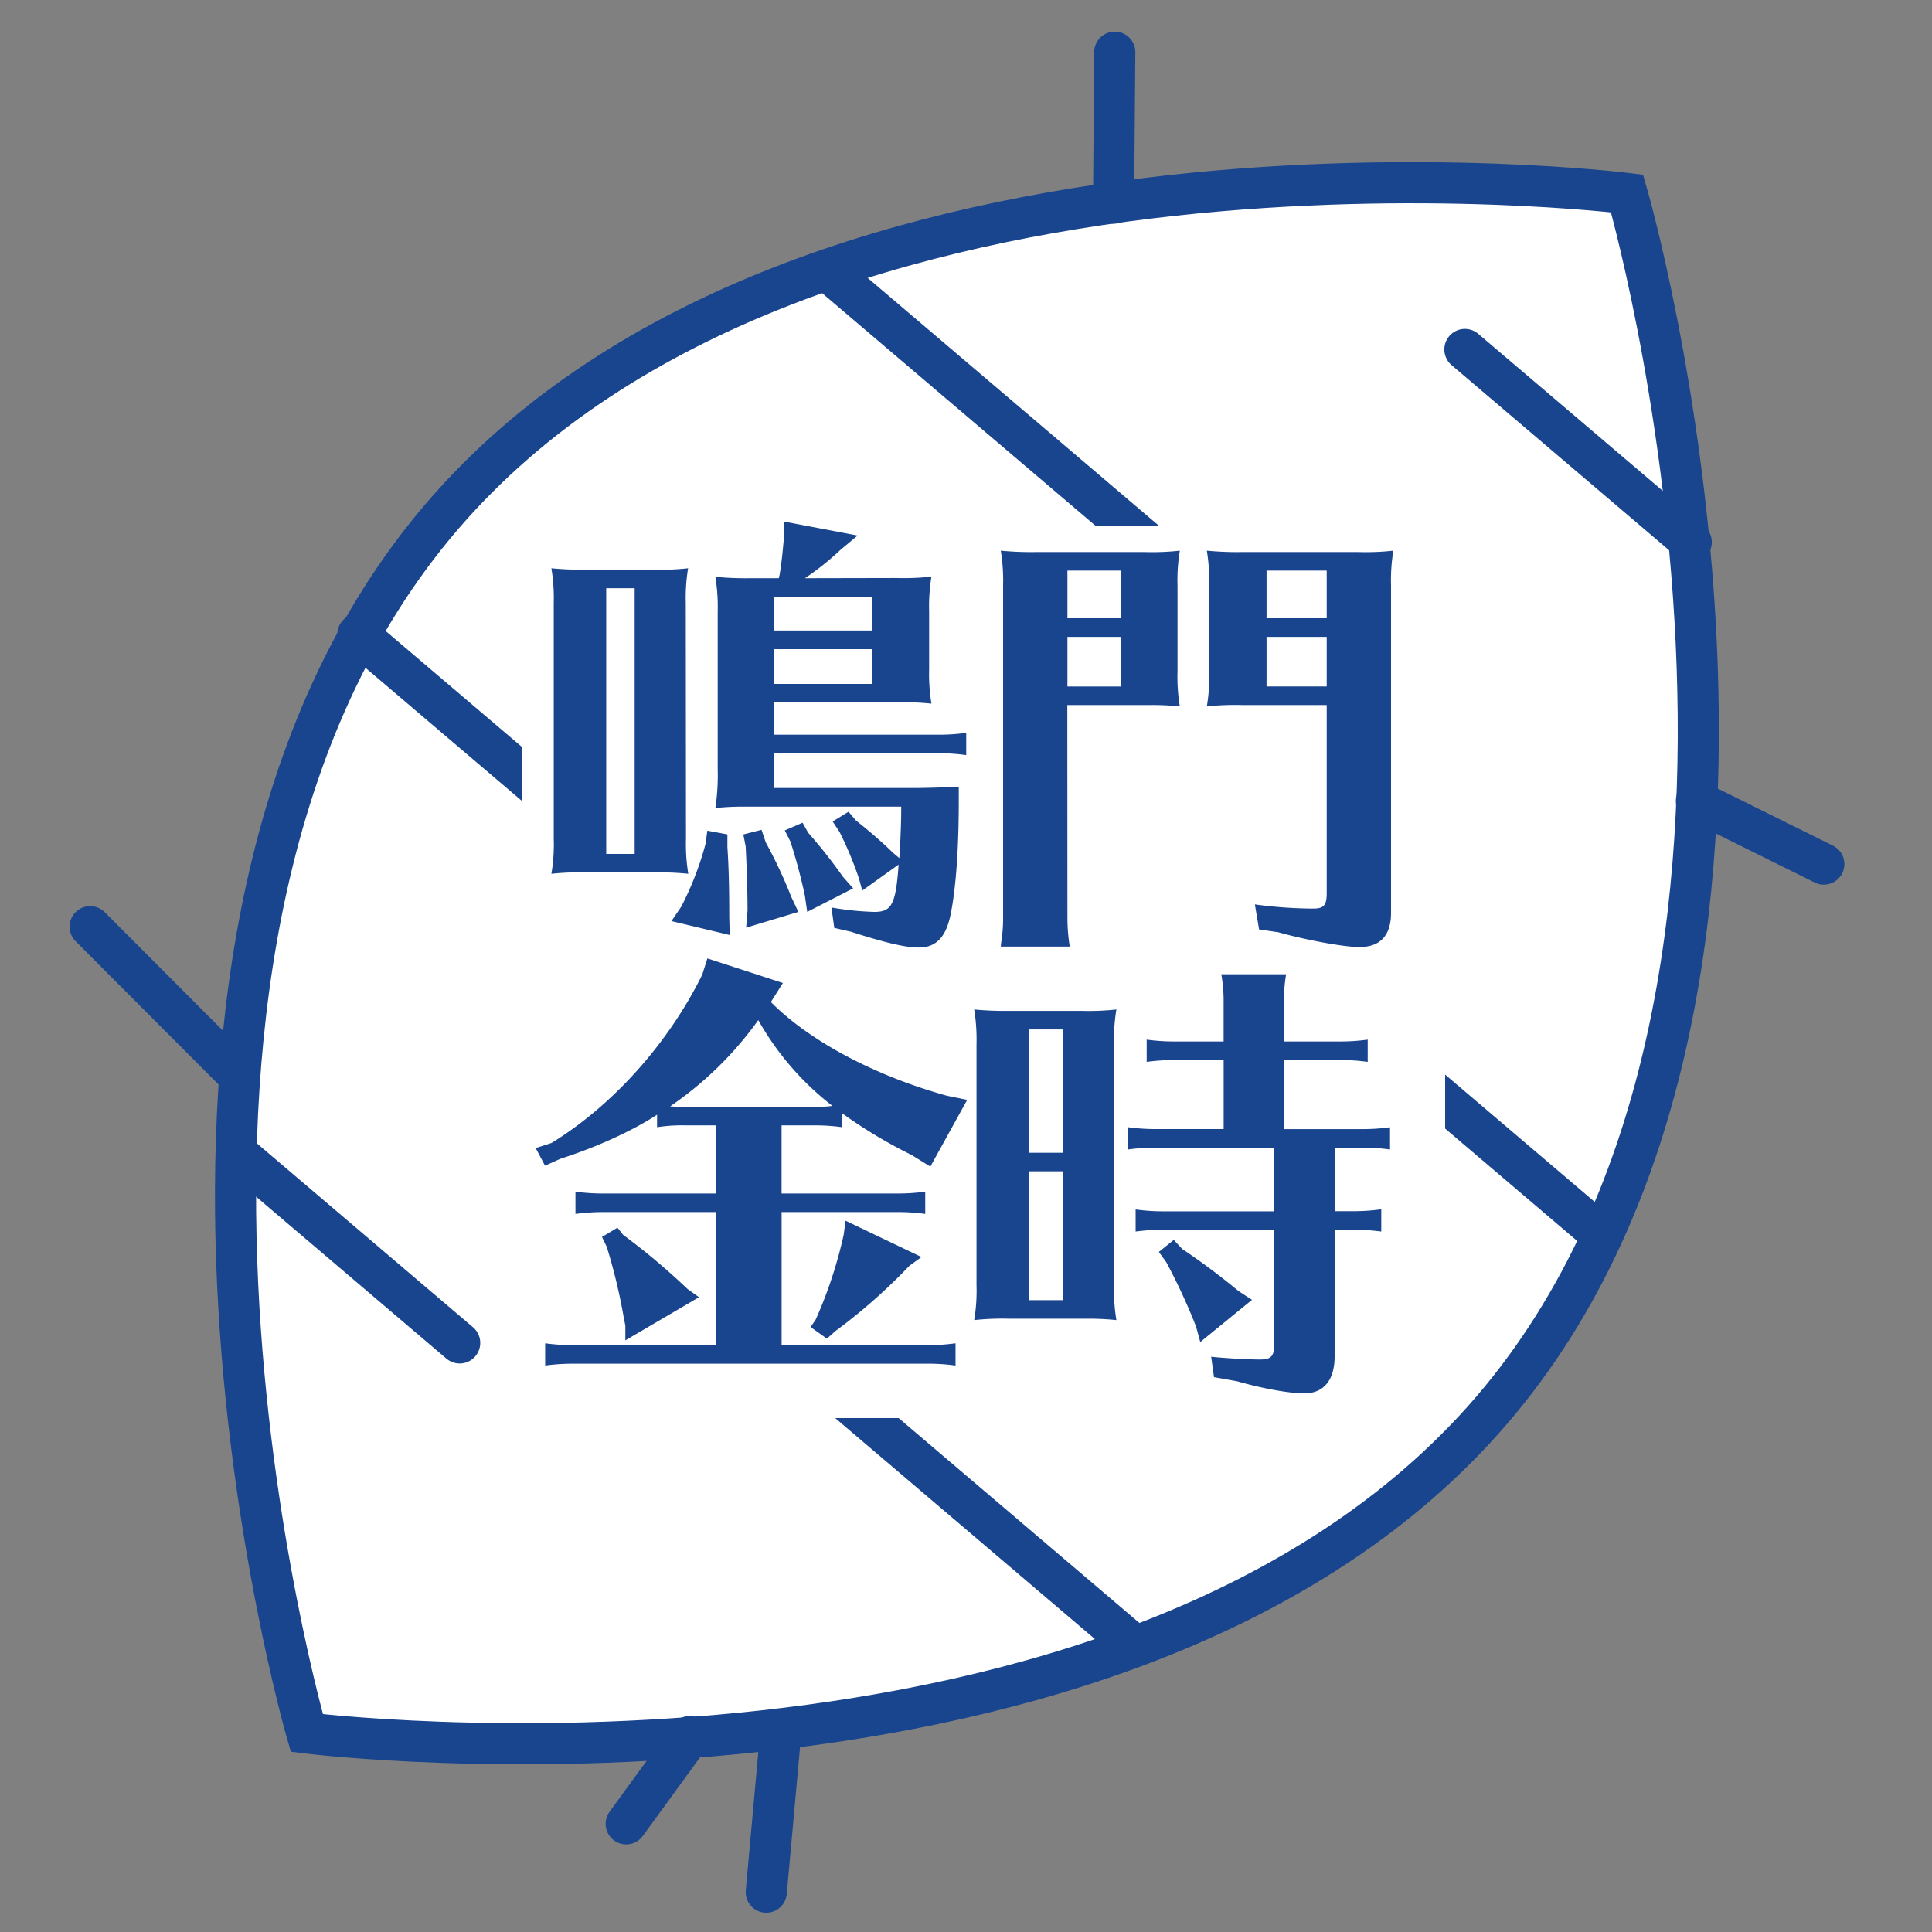 <svg id="レイヤー_1" data-name="レイヤー 1" xmlns="http://www.w3.org/2000/svg" viewBox="0 0 500 500"><rect x="0" y="0" width="500" height="500" fill="#808080" stroke="none"/><defs><style>.cls-1,.cls-3{fill:#fff;}.cls-1,.cls-2{stroke:#19448e;stroke-miterlimit:10;stroke-width:10.64px;}.cls-2{fill:none;stroke-linecap:round;}.cls-4{fill:#19448e;}</style></defs><title>s_narutokintoki_img01</title><g id="鳴門金時"><g id="芋本体"><path class="cls-1" d="M386.11,364.9c-94.35,110-306.7,83.6-306.7,83.6S20,243.69,114.37,133.66,421.08,50.07,421.08,50.07,480.46,254.88,386.11,364.9Z"/><line class="cls-2" x1="61.22" y1="298.41" x2="118.97" y2="347.55"/><line class="cls-2" x1="211.53" y1="356.08" x2="291.36" y2="424.01"/><line class="cls-2" x1="189.33" y1="265.49" x2="264.91" y2="329.81"/><line class="cls-2" x1="92.62" y1="164.17" x2="156.31" y2="218.37"/><line class="cls-2" x1="350.09" y1="264.74" x2="414.62" y2="319.66"/><line class="cls-2" x1="314.53" y1="155.47" x2="215.17" y2="70.93"/><line class="cls-2" x1="379.11" y1="90.44" x2="437.7" y2="140.3"/><line class="cls-2" x1="290.91" y1="227.55" x2="219.57" y2="166.85"/><line class="cls-2" x1="288.19" y1="52.58" x2="288.5" y2="13.5"/><line class="cls-2" x1="439.03" y1="207.28" x2="472" y2="223.63"/><line class="cls-2" x1="202.12" y1="447.57" x2="198.31" y2="489.69"/><line class="cls-2" x1="178.5" y1="449.42" x2="162.06" y2="472.01"/><line class="cls-2" x1="62.04" y1="278.62" x2="23.33" y2="239.83"/></g><g id="文字"><rect class="cls-3" x="135" y="136" width="239" height="231" rx="28.04"/><path class="cls-4" d="M177.53,217.14a46.65,46.65,0,0,0,.6,9,68.83,68.83,0,0,0-7.12-.36H151.7a68.38,68.38,0,0,0-9,.36,45,45,0,0,0,.61-9V156.07a47.25,47.25,0,0,0-.61-9,82.87,82.87,0,0,0,9,.36h17.38a65.49,65.49,0,0,0,9-.36,46.65,46.65,0,0,0-.6,9Zm-13.28-64.91h-7.36V221h7.36Zm24,63.71v3.24c.36,5.52.48,10.56.48,18.12l.12,4.68-15.08-3.6,2.53-3.72a80.88,80.88,0,0,0,6.28-16.2l.48-3.48Zm43.81-66.35a65.64,65.64,0,0,0,9-.36,46.65,46.65,0,0,0-.6,9V173.1a46.65,46.65,0,0,0,.6,9,69.12,69.12,0,0,0-7.12-.36H200.34v8.4h42.48a51.24,51.24,0,0,0,7.24-.48v5.76a51.24,51.24,0,0,0-7.24-.48H200.34v9h36.2c1.81,0,7.73-.12,11.59-.36v3.6c0,12.36-.73,22.92-2.17,29.76-1.21,5.64-3.74,8.28-8.21,8.28-3.5,0-8.93-1.32-17.5-4.08l-4.34-1-.73-5.28A75.59,75.59,0,0,0,226.29,236c4.46,0,5.55-1.92,6.27-12.24l-9.41,6.72-.85-3.12a93.12,93.12,0,0,0-5-12l-1.81-2.76,4.11-2.52,1.93,2.28a125.61,125.61,0,0,1,9.65,8.4l1.57,1.32c.24-3.6.49-8.88.49-13.32H192.37a68.1,68.1,0,0,0-7.24.36,55.51,55.51,0,0,0,.61-9.84v-41a47.25,47.25,0,0,0-.61-9,82.87,82.87,0,0,0,9.05.36h7.37l.24-1c.36-2.4.6-4,1.08-9.36L203,135l18.95,3.6-4.46,3.72a70.77,70.77,0,0,1-9.18,7.32ZM198.17,218a124.84,124.84,0,0,1,6.63,14.16l1.81,3.84-13.51,4.08.36-4.44c0-5.28-.24-12-.48-16.56l-.61-3.12,4.71-1.2Zm27.51-63.59H200.34v8.76h25.34ZM200.34,168v9h25.34v-9Zm8.81,47.51a130.4,130.4,0,0,1,9,11.4l2.65,3L208.91,236l-.61-4.2a137.46,137.46,0,0,0-3.74-14l-1.45-2.88,4.59-2Z"/><path class="cls-4" d="M276.25,237.78a47.43,47.43,0,0,0,.6,7.2H259l.12-1.2a37.58,37.58,0,0,0,.48-6V151.51a48.19,48.19,0,0,0-.6-9,82.62,82.62,0,0,0,9.05.36h28.24a65.64,65.64,0,0,0,9.05-.36,46.65,46.65,0,0,0-.6,9v22.31a46.65,46.65,0,0,0,.6,9,68.83,68.83,0,0,0-7.12-.36h-22ZM290,147.67H276.25V160H290Zm-13.75,17.16v12.83H290V164.83Zm45.13,17.63a68.38,68.38,0,0,0-9.05.36,45.84,45.84,0,0,0,.6-9V151.51a48.19,48.19,0,0,0-.6-9,82.74,82.74,0,0,0,9.05.36h30.17a65.57,65.57,0,0,0,9.05-.36,46.65,46.65,0,0,0-.6,9v84.71c0,5.88-2.78,8.88-8.21,8.88-3.86,0-13.75-1.8-21-3.84l-4.94-.72-1.09-6.48a114.14,114.14,0,0,0,15.09,1.08c2.77,0,3.5-.84,3.5-4V182.46Zm6.4-34.79V160h15.57V147.67Zm15.57,17.16H327.78v12.83h15.57Z"/><path class="cls-4" d="M199.5,259.32c9.9,10,26.67,19,45.5,24.24l5.31,1.08-9.54,17.28-4.82-3a125.44,125.44,0,0,1-18-10.8v3.6a51,51,0,0,0-7.24-.48h-8.44v17.64H232.2a51.28,51.28,0,0,0,7.25-.48v5.76a51.28,51.28,0,0,0-7.25-.48H202.28v34.44h37.77a51.24,51.24,0,0,0,7.24-.48v5.76a51.24,51.24,0,0,0-7.24-.48H148.33a53.51,53.51,0,0,0-7.24.48v-5.76a52.31,52.31,0,0,0,7.24.48h37V313.68H156.17a53.61,53.61,0,0,0-7.24.48V308.4a52.4,52.4,0,0,0,7.24.48h29.21V291.24h-8.09a41.21,41.21,0,0,0-7.24.48v-3.24c-6.39,4.2-15.93,8.52-25,11.4l-4,1.8-2.41-4.56,4.1-1.32c15.81-9.72,30.17-25.68,39-43.56l1.33-4.2,19.55,6.36Zm-38.26,60.24a175.34,175.34,0,0,1,16.66,14l3,2.16-19.06,11.16v-3.84l-.37-1.8a146.08,146.08,0,0,0-4.46-18.6l-1.21-2.52,4-2.4Zm49.48-33.12a28.7,28.7,0,0,0,4.71-.24A74,74,0,0,1,196.24,264a91.32,91.32,0,0,1-22.81,22.32,37.76,37.76,0,0,0,3.86.12Zm27.76,38.88-3.14,2.28a146.79,146.79,0,0,1-19.19,16.92L214,346.44l-4.22-3,1.32-1.92a113.84,113.84,0,0,0,7.25-22l.48-3.6Z"/><path class="cls-4" d="M288.32,332.64a46.65,46.65,0,0,0,.6,9,68.83,68.83,0,0,0-7.12-.36H261.17a68.3,68.3,0,0,0-9.05.36,45.91,45.91,0,0,0,.6-9V270.25a48.19,48.19,0,0,0-.6-9,82.62,82.62,0,0,0,9.05.36h18.7a65.49,65.49,0,0,0,9.05-.36,46.65,46.65,0,0,0-.6,9Zm-13.15-34.31V266.41h-8.94v31.92Zm-8.94,4.8v33.35h8.94V303.13Zm66-10.92h20.27a51,51,0,0,0,7.24-.48v5.76a51,51,0,0,0-7.24-.48H345.4v16.44h4.83a49.76,49.76,0,0,0,7.24-.49v5.76a52.6,52.6,0,0,0-7.24-.47H345.4V351c0,6.12-2.77,9.6-7.84,9.6-3.86,0-10.62-1.2-17.38-3.12l-6-1.08-.73-5.28c3.26.36,9.29.72,12.67.72,2.78,0,3.62-.84,3.62-3.72V318.25h-28.6a55.16,55.16,0,0,0-7.24.47V313a51,51,0,0,0,7.24.49h28.6V297H299.18a53.51,53.51,0,0,0-7.24.48v-5.76a52.4,52.4,0,0,0,7.24.48h17.5V274.33H304a53.51,53.51,0,0,0-7.24.48v-5.76a52.31,52.31,0,0,0,7.24.48h12.67v-10.2a38.8,38.8,0,0,0-.6-7.2h16.77a47.43,47.43,0,0,0-.6,7.2v10.2h14.48a51.14,51.14,0,0,0,7.24-.48v5.76a51.14,51.14,0,0,0-7.24-.48H332.25Zm-26.31,31a180.5,180.5,0,0,1,14.6,10.91l3.5,2.28-13.39,10.92-1.09-4a153,153,0,0,0-7.72-16.68L299.91,324l3.86-3.12Z"/></g></g></svg>